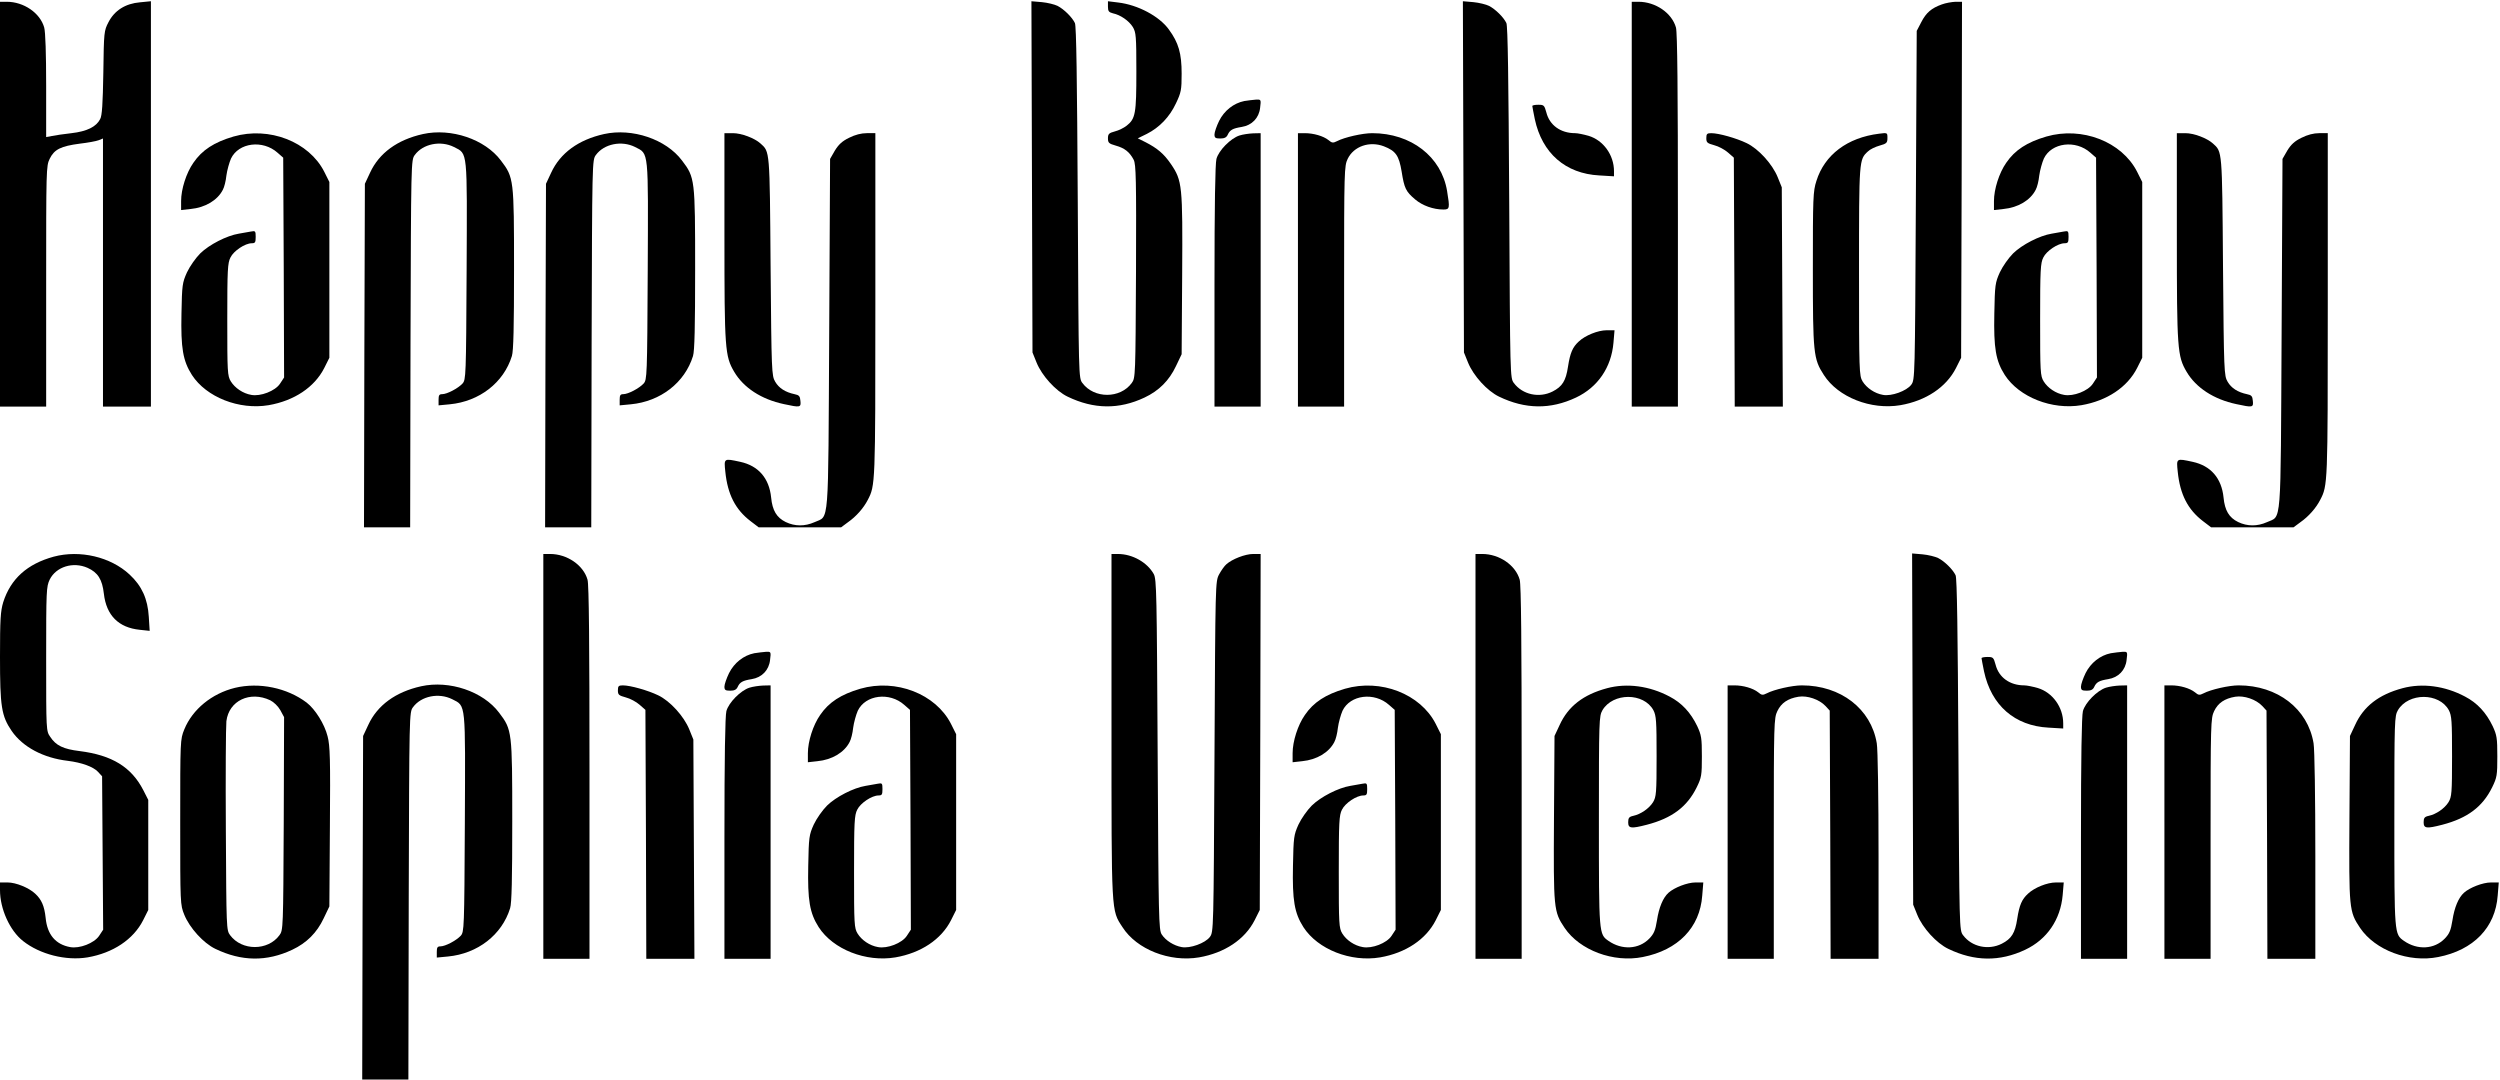 <svg version="1.0" xmlns="http://www.w3.org/2000/svg"
 width="1408pt" height="608pt" viewBox="0 0 1408 608"
 preserveAspectRatio="xMidYMid meet">

<g transform="translate(0,608) scale(0.1,-0.1)" stroke="none">
<path d="M0 4930 l0 -1140 130 0 130 0 0 677 c0 661 0 678 20 719 26 53 63 71
170 85 44 5 92 14 105 19 l25 10 0 -755 0 -755 135 0 135 0 0 1141 0 1142 -61
-6 c-83 -7 -144 -46 -178 -112 -25 -48 -26 -55 -29 -285 -3 -174 -7 -242 -18
-261 -22 -43 -74 -69 -161 -79 -43 -5 -93 -12 -111 -16 l-32 -6 0 288 c0 181
-4 304 -11 329 -23 82 -115 145 -211 145 l-38 0 0 -1140z"/>
<path d="M5812 5084 l3 -989 23 -57 c30 -74 108 -160 175 -192 147 -71 289
-73 433 -5 81 38 139 96 177 177 l32 67 3 448 c3 503 1 529 -64 624 -39 57
-76 88 -142 122 l-44 22 51 25 c71 36 128 95 164 172 29 61 32 75 32 167 0
114 -17 174 -72 249 -54 75 -175 139 -286 152 l-57 7 0 -31 c0 -25 5 -31 28
-37 43 -9 90 -42 112 -77 18 -30 20 -51 20 -251 0 -237 -5 -266 -55 -305 -15
-12 -45 -27 -66 -32 -34 -9 -39 -15 -39 -39 0 -25 5 -30 44 -41 50 -14 78 -36
101 -80 13 -26 15 -107 13 -629 -3 -588 -3 -600 -24 -628 -65 -89 -212 -89
-278 0 -21 28 -21 32 -26 1015 -4 704 -8 994 -16 1012 -15 32 -61 78 -98 97
-16 8 -56 18 -88 21 l-59 5 3 -989z"/>
<path d="M8242 5084 l3 -989 23 -57 c30 -74 108 -160 175 -192 147 -71 289
-73 433 -5 123 58 199 170 211 308 l6 71 -44 0 c-49 0 -121 -29 -157 -63 -35
-32 -49 -64 -61 -142 -12 -80 -32 -112 -87 -140 -75 -38 -169 -18 -218 48 -21
28 -21 32 -26 1015 -4 704 -8 994 -16 1012 -15 32 -61 78 -98 97 -16 8 -56 18
-88 21 l-59 5 3 -989z"/>
<path d="M9190 4930 l0 -1140 130 0 130 0 0 1048 c0 736 -3 1059 -11 1087 -23
82 -115 145 -211 145 l-38 0 0 -1140z"/>
<path d="M10936 6055 c-58 -21 -88 -46 -116 -101 l-25 -48 -5 -982 c-5 -976
-5 -983 -26 -1011 -26 -35 -112 -66 -159 -57 -47 8 -92 39 -115 76 -19 32 -20
52 -20 621 0 628 0 628 50 674 12 12 41 26 66 33 40 11 44 16 44 43 0 30 0 30
-47 24 -179 -22 -307 -119 -353 -266 -19 -59 -20 -92 -20 -495 0 -477 3 -507
62 -598 80 -125 265 -198 431 -170 144 25 258 101 313 209 l29 58 3 1003 2
1002 -37 0 c-21 -1 -56 -7 -77 -15z"/>
<path d="M7008 5511 c-60 -12 -113 -54 -142 -112 -14 -29 -26 -63 -26 -76 0
-19 5 -23 33 -23 23 0 35 6 42 22 12 26 28 35 78 43 58 9 98 51 104 108 6 47
5 47 -23 46 -16 -1 -46 -5 -66 -8z"/>
<path d="M8630 5483 c0 -5 7 -38 14 -74 41 -192 173 -307 363 -317 l83 -5 0
29 c0 91 -60 174 -143 199 -28 8 -62 15 -76 15 -82 0 -144 45 -162 117 -11 40
-14 43 -45 43 -19 0 -34 -3 -34 -7z"/>
<path d="M2382 5325 c-144 -32 -247 -107 -298 -218 l-29 -62 -3 -967 -2 -968
130 0 130 0 2 1034 c3 1027 3 1035 24 1063 46 63 145 83 221 45 78 -40 74 -10
71 -698 -3 -596 -4 -612 -23 -634 -25 -27 -87 -60 -115 -60 -16 0 -20 -6 -20
-31 l0 -32 63 6 c167 16 304 122 350 272 9 29 12 164 12 490 0 506 -1 515 -74
611 -90 120 -280 184 -439 149z"/>
<path d="M3402 5325 c-144 -32 -247 -107 -298 -218 l-29 -62 -3 -967 -2 -968
130 0 130 0 2 1034 c3 1027 3 1035 24 1063 46 63 145 83 221 45 78 -40 74 -10
71 -698 -3 -596 -4 -612 -23 -634 -25 -27 -87 -60 -115 -60 -16 0 -20 -6 -20
-31 l0 -32 63 6 c167 16 304 122 350 272 9 29 12 164 12 490 0 506 -1 515 -74
611 -90 120 -280 184 -439 149z"/>
<path d="M1315 5311 c-109 -32 -177 -76 -226 -148 -40 -57 -69 -149 -69 -215
l0 -51 54 6 c82 8 151 49 181 108 8 14 17 50 20 80 4 30 16 73 26 96 43 90
179 107 262 33 l32 -28 3 -619 2 -619 -23 -35 c-27 -41 -110 -73 -162 -63 -47
8 -92 39 -115 76 -19 31 -20 51 -20 348 0 280 2 319 18 350 18 37 82 80 120
80 19 0 22 5 22 36 0 33 -2 35 -27 30 -16 -3 -46 -8 -68 -12 -68 -11 -167 -62
-217 -111 -26 -26 -59 -73 -75 -107 -26 -58 -28 -70 -31 -232 -4 -195 8 -266
59 -346 81 -125 266 -198 432 -170 144 25 258 101 313 209 l29 58 0 495 0 495
-29 58 c-86 169 -310 256 -511 198z"/>
<path d="M4080 4748 c0 -633 3 -674 55 -762 53 -90 153 -155 280 -182 92 -20
97 -19 93 18 -2 27 -8 33 -33 38 -52 11 -88 34 -109 70 -20 34 -21 53 -26 650
-5 661 -4 644 -57 692 -33 30 -107 58 -155 58 l-48 0 0 -582z"/>
<path d="M4782 5304 c-39 -19 -59 -38 -80 -72 l-27 -47 -5 -985 c-6 -1111 1
-1022 -83 -1061 -54 -24 -110 -24 -162 1 -51 25 -75 65 -82 138 -11 109 -72
179 -174 201 -93 20 -92 21 -84 -56 13 -128 57 -213 142 -278 l46 -35 232 0
232 0 39 29 c46 32 88 80 111 125 43 82 43 86 43 1099 l0 967 -48 0 c-32 0
-66 -9 -100 -26z"/>
<path d="M6981 5317 c-50 -16 -117 -84 -130 -132 -7 -27 -11 -256 -11 -717 l0
-678 130 0 130 0 0 770 0 770 -42 -1 c-24 -1 -58 -6 -77 -12z"/>
<path d="M7310 4560 l0 -770 130 0 130 0 0 677 c0 654 1 678 20 718 34 71 123
102 204 71 67 -26 85 -52 100 -142 15 -94 23 -112 76 -157 41 -35 103 -57 159
-57 36 0 37 7 21 104 -32 194 -203 326 -422 326 -54 0 -156 -23 -198 -45 -22
-11 -28 -11 -48 6 -29 23 -84 39 -134 39 l-38 0 0 -770z"/>
<path d="M9610 5302 c0 -25 5 -29 45 -40 24 -6 59 -25 77 -41 l33 -29 3 -701
2 -701 136 0 135 0 -3 618 -3 617 -23 57 c-30 74 -108 160 -175 192 -58 28
-157 56 -199 56 -24 0 -28 -4 -28 -28z"/>
<path d="M11525 5311 c-109 -32 -177 -76 -226 -148 -40 -57 -69 -149 -69 -215
l0 -51 54 6 c82 8 151 49 181 108 8 14 17 50 20 80 4 30 16 73 26 96 43 90
179 107 262 33 l32 -28 3 -619 2 -619 -23 -35 c-27 -41 -110 -73 -162 -63 -47
8 -92 39 -115 76 -19 31 -20 51 -20 348 0 280 2 319 18 350 18 37 82 80 120
80 19 0 22 5 22 36 0 33 -2 35 -27 30 -16 -3 -46 -8 -68 -12 -68 -11 -167 -62
-217 -111 -26 -26 -59 -73 -75 -107 -26 -58 -28 -70 -31 -232 -4 -195 8 -266
59 -346 81 -125 266 -198 432 -170 144 25 258 101 313 209 l29 58 0 495 0 495
-29 58 c-86 169 -310 256 -511 198z"/>
<path d="M12260 4748 c0 -633 3 -674 55 -762 53 -90 153 -155 280 -182 92 -20
97 -19 93 18 -2 27 -8 33 -33 38 -52 11 -88 34 -109 70 -20 34 -21 53 -26 650
-5 661 -4 644 -57 692 -33 30 -107 58 -155 58 l-48 0 0 -582z"/>
<path d="M12962 5304 c-39 -19 -59 -38 -80 -72 l-27 -47 -5 -985 c-6 -1111 1
-1022 -83 -1061 -54 -24 -110 -24 -162 1 -51 25 -75 65 -82 138 -11 109 -72
179 -174 201 -93 20 -92 21 -84 -56 13 -128 57 -213 142 -278 l46 -35 232 0
232 0 39 29 c46 32 88 80 111 125 43 82 43 86 43 1099 l0 967 -48 0 c-32 0
-66 -9 -100 -26z"/>
<path d="M303 2945 c-150 -41 -243 -125 -285 -257 -15 -51 -18 -95 -18 -307 0
-281 8 -333 66 -418 62 -90 178 -152 316 -168 79 -10 142 -33 169 -61 l24 -26
3 -432 3 -432 -23 -35 c-28 -41 -110 -73 -163 -63 -82 15 -129 70 -138 165 -7
66 -23 103 -59 136 -35 33 -108 63 -155 63 l-43 0 0 -43 c0 -106 55 -228 130
-287 95 -75 241 -112 363 -92 144 25 258 101 313 209 l29 58 0 310 0 310 -28
55 c-67 130 -176 197 -359 220 -91 11 -133 31 -165 80 -23 33 -23 34 -23 438
0 388 1 408 20 448 36 72 131 102 213 66 58 -26 83 -65 92 -146 14 -122 83
-191 202 -203 l56 -6 -5 79 c-6 101 -39 174 -108 238 -107 100 -280 140 -427
101z"/>
<path d="M3060 1820 l0 -1140 130 0 130 0 0 1048 c0 736 -3 1059 -11 1087 -23
82 -115 145 -211 145 l-38 0 0 -1140z"/>
<path d="M6260 1992 c0 -1066 -2 -1036 62 -1134 80 -125 265 -198 431 -170
144 25 258 101 313 209 l29 58 3 1003 2 1002 -42 0 c-45 0 -119 -29 -151 -58
-11 -9 -29 -35 -41 -57 -21 -40 -21 -42 -26 -1027 -5 -980 -5 -987 -26 -1015
-26 -35 -112 -66 -159 -57 -44 8 -90 37 -112 71 -17 26 -18 84 -23 1013 -5
909 -6 987 -22 1017 -37 66 -120 113 -202 113 l-36 0 0 -968z"/>
<path d="M8310 1820 l0 -1140 130 0 130 0 0 1048 c0 736 -3 1059 -11 1087 -23
82 -115 145 -211 145 l-38 0 0 -1140z"/>
<path d="M10772 1974 l3 -989 23 -57 c30 -74 108 -160 175 -192 147 -71 289
-73 433 -5 123 58 199 170 211 308 l6 71 -44 0 c-49 0 -121 -29 -157 -63 -35
-32 -49 -64 -61 -142 -12 -80 -32 -112 -87 -140 -75 -38 -169 -18 -218 48 -21
28 -21 32 -26 1015 -4 704 -8 994 -16 1012 -15 32 -61 78 -98 97 -16 8 -56 18
-88 21 l-59 5 3 -989z"/>
<path d="M4248 2401 c-60 -12 -113 -54 -142 -112 -14 -29 -26 -63 -26 -76 0
-19 5 -23 33 -23 23 0 35 6 42 22 12 26 28 35 78 43 58 9 98 51 104 108 6 47
5 47 -23 46 -16 -1 -46 -5 -66 -8z"/>
<path d="M11888 2401 c-60 -12 -113 -54 -142 -112 -14 -29 -26 -63 -26 -76 0
-19 5 -23 33 -23 23 0 35 6 42 22 12 26 28 35 78 43 58 9 98 51 104 108 6 47
5 47 -23 46 -16 -1 -46 -5 -66 -8z"/>
<path d="M11160 2373 c0 -5 7 -38 14 -74 41 -192 173 -307 363 -317 l83 -5 0
29 c0 91 -60 174 -143 199 -28 8 -62 15 -76 15 -82 0 -144 45 -162 117 -11 40
-14 43 -45 43 -19 0 -34 -3 -34 -7z"/>
<path d="M2372 2215 c-144 -32 -247 -107 -298 -218 l-29 -62 -3 -967 -2 -968
130 0 130 0 2 1034 c3 1027 3 1035 24 1063 46 63 145 83 221 45 78 -40 74 -10
71 -698 -3 -596 -4 -612 -23 -634 -25 -27 -87 -60 -115 -60 -16 0 -20 -6 -20
-31 l0 -32 63 6 c167 16 304 122 350 272 9 29 12 164 12 490 0 506 -1 515 -74
611 -90 120 -280 184 -439 149z"/>
<path d="M1323 2206 c-130 -32 -239 -121 -285 -234 -23 -57 -23 -59 -23 -522
0 -463 0 -465 23 -522 30 -74 108 -160 175 -192 147 -71 289 -73 433 -5 81 38
139 96 177 177 l32 67 3 448 c3 382 1 457 -13 510 -17 69 -70 153 -118 190
-110 83 -267 116 -404 83z m199 -70 c20 -10 44 -33 57 -56 l21 -39 -2 -600
c-3 -588 -3 -600 -24 -628 -65 -89 -212 -89 -278 0 -21 28 -21 37 -24 590 -2
309 0 586 3 615 14 116 133 172 247 118z"/>
<path d="M3480 2192 c0 -25 5 -29 45 -40 24 -6 59 -25 77 -41 l33 -29 3 -701
2 -701 136 0 135 0 -3 618 -3 617 -23 57 c-30 74 -108 160 -175 192 -58 28
-157 56 -199 56 -24 0 -28 -4 -28 -28z"/>
<path d="M4221 2207 c-50 -16 -117 -84 -130 -132 -7 -27 -11 -256 -11 -717 l0
-678 130 0 130 0 0 770 0 770 -42 -1 c-24 -1 -58 -6 -77 -12z"/>
<path d="M4845 2201 c-109 -32 -177 -76 -226 -148 -40 -57 -69 -149 -69 -215
l0 -51 54 6 c82 8 151 49 181 108 8 14 17 50 20 80 4 30 16 73 26 96 43 90
179 107 262 33 l32 -28 3 -619 2 -619 -23 -35 c-27 -41 -110 -73 -162 -63 -47
8 -92 39 -115 76 -19 31 -20 51 -20 348 0 280 2 319 18 350 18 37 82 80 120
80 19 0 22 5 22 36 0 33 -2 35 -27 30 -16 -3 -46 -8 -68 -12 -68 -11 -167 -62
-217 -111 -26 -26 -59 -73 -75 -107 -26 -58 -28 -70 -31 -232 -4 -195 8 -266
59 -346 81 -125 266 -198 432 -170 144 25 258 101 313 209 l29 58 0 495 0 495
-29 58 c-86 169 -310 256 -511 198z"/>
<path d="M7575 2201 c-109 -32 -177 -76 -226 -148 -40 -57 -69 -149 -69 -215
l0 -51 54 6 c82 8 151 49 181 108 8 14 17 50 20 80 4 30 16 73 26 96 43 90
179 107 262 33 l32 -28 3 -619 2 -619 -23 -35 c-27 -41 -110 -73 -162 -63 -47
8 -92 39 -115 76 -19 31 -20 51 -20 348 0 280 2 319 18 350 18 37 82 80 120
80 19 0 22 5 22 36 0 33 -2 35 -27 30 -16 -3 -46 -8 -68 -12 -68 -11 -167 -62
-217 -111 -26 -26 -59 -73 -75 -107 -26 -58 -28 -70 -31 -232 -4 -195 8 -266
59 -346 81 -125 266 -198 432 -170 144 25 258 101 313 209 l29 58 0 495 0 495
-29 58 c-86 169 -310 256 -511 198z"/>
<path d="M9051 2204 c-134 -36 -219 -102 -267 -207 l-29 -62 -3 -464 c-3 -513
-2 -524 60 -617 85 -126 275 -197 440 -164 199 39 322 166 335 346 l6 74 -44
0 c-46 0 -120 -29 -152 -58 -31 -28 -54 -83 -65 -156 -9 -56 -17 -75 -43 -102
-59 -61 -154 -66 -230 -13 -54 38 -54 36 -54 674 0 575 1 591 20 625 59 100
233 100 287 0 16 -31 18 -60 18 -260 0 -207 -2 -228 -20 -258 -22 -35 -69 -68
-112 -77 -23 -5 -28 -12 -28 -36 0 -35 16 -37 105 -14 142 37 227 101 281 211
27 55 29 68 29 174 0 104 -3 120 -26 170 -37 77 -87 131 -156 167 -113 60
-240 77 -352 47z"/>
<path d="M9730 1450 l0 -770 130 0 130 0 0 677 c0 654 1 678 20 718 22 46 59
71 119 81 50 8 117 -15 152 -52 l24 -26 3 -699 2 -699 135 0 135 0 0 578 c0
327 -4 603 -10 636 -32 194 -203 326 -422 326 -54 0 -156 -23 -198 -45 -22
-11 -28 -11 -48 6 -29 23 -84 39 -134 39 l-38 0 0 -770z"/>
<path d="M11861 2207 c-50 -16 -117 -84 -130 -132 -7 -27 -11 -256 -11 -717
l0 -678 130 0 130 0 0 770 0 770 -42 -1 c-24 -1 -58 -6 -77 -12z"/>
<path d="M12190 1450 l0 -770 130 0 130 0 0 677 c0 654 1 678 20 718 22 46 59
71 119 81 50 8 117 -15 152 -52 l24 -26 3 -699 2 -699 135 0 135 0 0 578 c0
327 -4 603 -10 636 -32 194 -203 326 -422 326 -54 0 -156 -23 -198 -45 -22
-11 -28 -11 -48 6 -29 23 -84 39 -134 39 l-38 0 0 -770z"/>
<path d="M13531 2204 c-134 -36 -219 -102 -267 -207 l-29 -62 -3 -464 c-3
-513 -2 -524 60 -617 85 -126 275 -197 440 -164 199 39 322 166 335 346 l6 74
-44 0 c-46 0 -120 -29 -152 -58 -31 -28 -54 -83 -65 -156 -9 -56 -17 -75 -43
-102 -59 -61 -154 -66 -230 -13 -54 38 -54 36 -54 674 0 575 1 591 20 625 59
100 233 100 287 0 16 -31 18 -60 18 -260 0 -207 -2 -228 -20 -258 -22 -35 -69
-68 -112 -77 -23 -5 -28 -12 -28 -36 0 -35 16 -37 105 -14 142 37 227 101 281
211 27 55 29 68 29 174 0 104 -3 120 -26 170 -37 77 -87 131 -156 167 -113 60
-240 77 -352 47z"/>
</g>
</svg>
